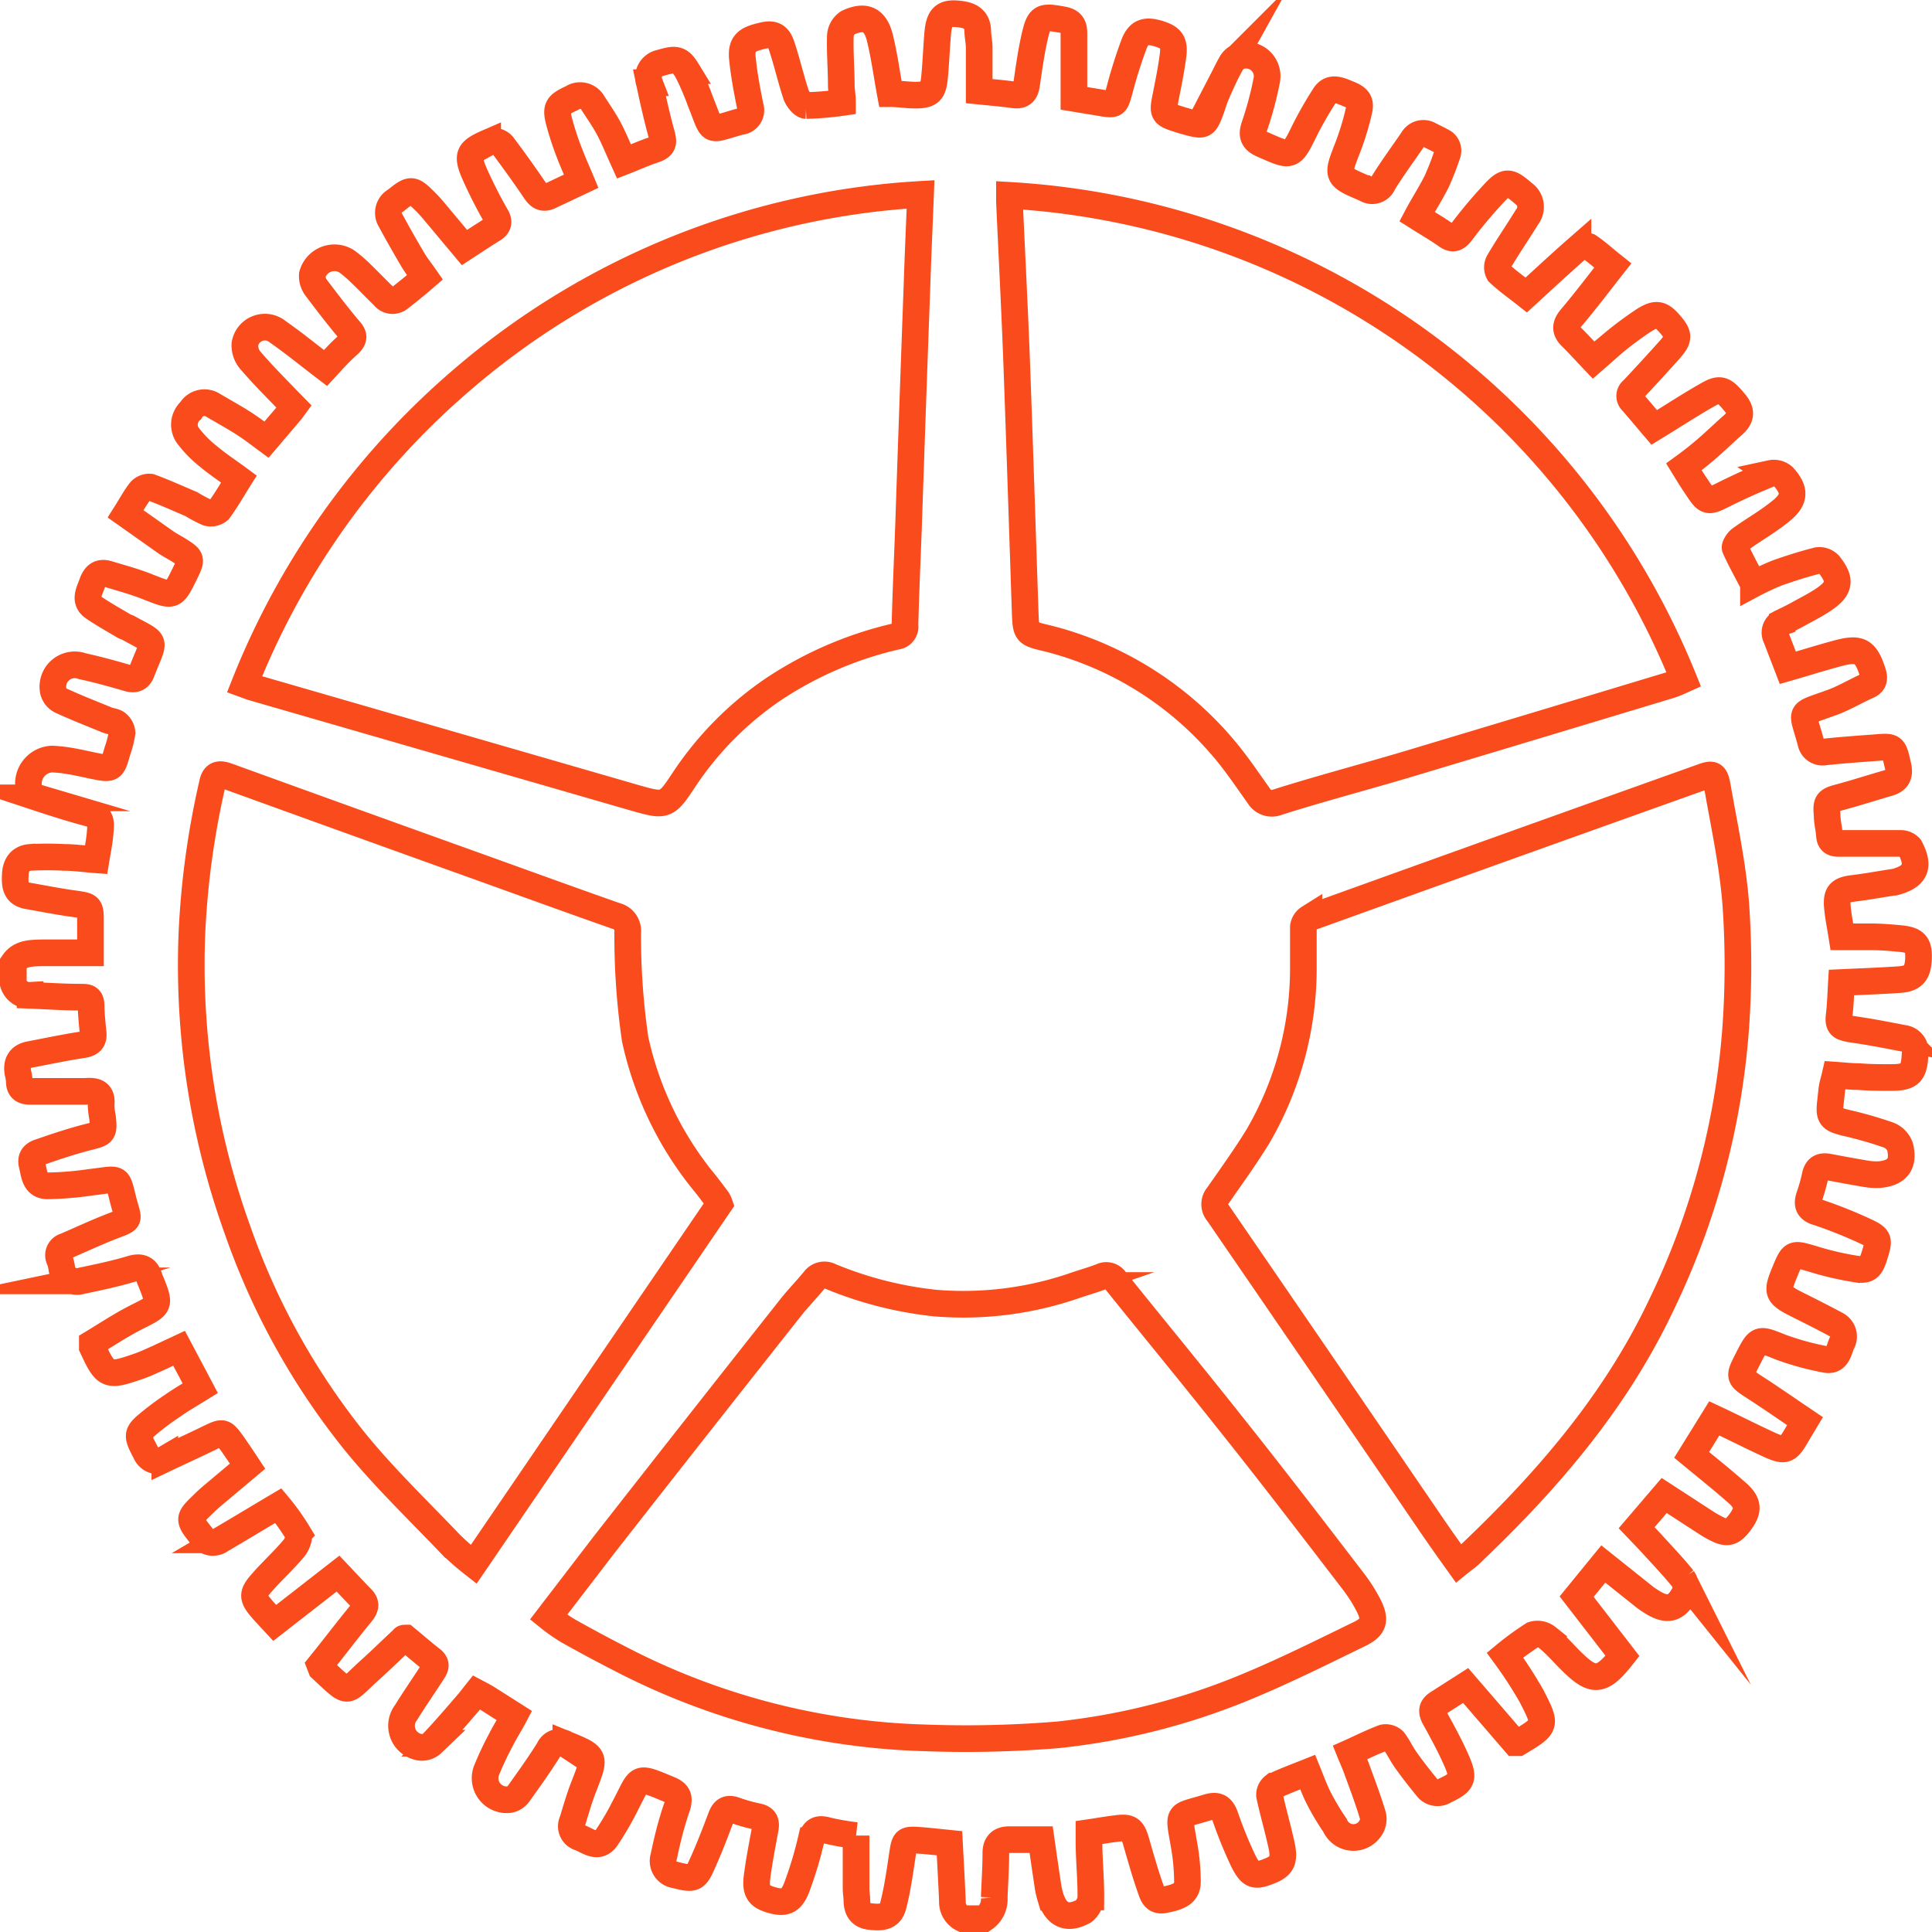 <svg xmlns="http://www.w3.org/2000/svg" viewBox="0 0 145 145"><defs><style>.cls-1{fill:none;stroke:#f94b1c;stroke-miterlimit:10;stroke-width:2px;}</style></defs><g id="Слой_2" data-name="Слой 2"><g id="Layer_1" data-name="Layer 1"><path class="cls-1" d="M1,73.83V72.28c.53-.78,1.37-.74,2.15-.77,1.16,0,2.32,0,3.64,0,0-.92,0-1.72,0-2.52,0-1-.13-1-1.14-1.15-1.2-.16-2.4-.4-3.59-.61-.94-.17-.95-.88-.91-1.61s.38-1.21,1.11-1.27a24.11,24.11,0,0,1,2.55,0c.79,0,1.58.12,2.4.18.12-.74.26-1.4.31-2.06.1-1.09,0-1.21-1.09-1.5s-2.38-.7-3.56-1.09a1.14,1.14,0,0,1-.65-.5,1.85,1.85,0,0,1,1.67-2.41C4.94,57,6,57.26,7,57.47c1.42.28,1.42.29,1.81-1.1A7.42,7.42,0,0,0,9.16,55a1,1,0,0,0-.36-.69c-.18-.16-.49-.17-.73-.26-1.17-.48-2.35-.94-3.5-1.47A1.1,1.1,0,0,1,4,51.86,1.64,1.64,0,0,1,6.18,50c1.16.25,2.3.57,3.44.9.51.15.82,0,1-.44,1-2.59,1.24-2.1-1-3.34L9.33,47c-.77-.46-1.57-.9-2.31-1.41s-.32-1.19-.1-1.81.56-.88,1.18-.7c1,.3,2.08.59,3.08,1,1.83.71,1.82.74,2.68-1,.56-1.15.56-1.16-.5-1.83-.31-.19-.63-.35-.93-.56l-3-2.12c.43-.68.72-1.23,1.1-1.71a.88.88,0,0,1,.76-.3c1,.37,2,.82,3.06,1.27a10.35,10.35,0,0,0,1.23.65.93.93,0,0,0,.84-.18c.55-.74,1-1.54,1.51-2.35-.84-.62-1.62-1.13-2.33-1.73a8.52,8.52,0,0,1-1.51-1.55,1.41,1.41,0,0,1,.22-1.85A1.19,1.19,0,0,1,16,30.42c.71.42,1.44.82,2.14,1.26S19.35,32.52,20,33l1.82-2.14.25-.34L21.56,30c-.91-.95-1.85-1.88-2.71-2.89a1.72,1.72,0,0,1-.47-1.29,1.52,1.52,0,0,1,2.49-.9c1.21.84,2.35,1.78,3.56,2.7C25,27,25.5,26.44,26.1,25.91s.45-.8,0-1.29c-.83-1-1.6-2-2.35-3a1.44,1.44,0,0,1-.31-1,1.72,1.72,0,0,1,2.59-1,10.18,10.18,0,0,1,1.06.91c.58.56,1.13,1.14,1.71,1.7a.83.83,0,0,0,1.18.15c.64-.5,1.26-1,1.92-1.57-.34-.49-.65-.87-.9-1.29-.59-1-1.16-2-1.7-3a1.05,1.05,0,0,1,.4-1.47c1.13-.91,1.22-.92,2.23.09q.33.33.63.69l2.3,2.75c.75-.49,1.44-.95,2.14-1.38.44-.28.47-.59.22-1A35.29,35.29,0,0,1,35.6,13c-.59-1.38-.4-1.68,1-2.29A.91.91,0,0,1,37.8,11c.82,1.1,1.62,2.21,2.38,3.34.3.45.61.6,1.09.37l2.35-1.11c-.31-.74-.62-1.42-.88-2.11A22.11,22.11,0,0,1,42,9.26c-.33-1.19-.18-1.39.93-1.9a1.1,1.1,0,0,1,1.59.41c.41.63.84,1.25,1.19,1.91s.73,1.58,1.12,2.44c.77-.3,1.5-.63,2.25-.88s.74-.56.57-1.18c-.35-1.27-.64-2.56-.91-3.85a1.11,1.11,0,0,1,.83-1.49c1.15-.34,1.45-.32,2,.58a19.31,19.31,0,0,1,1,2.32c1,2.44.46,2.2,3,1.5A.85.85,0,0,0,56.31,8c-.24-1.19-.47-2.39-.59-3.6s.38-1.47,1.64-1.75c1-.22,1.19.42,1.39,1.06.36,1.13.63,2.29,1,3.41.12.33.49.79.75.8a23.75,23.75,0,0,0,2.73-.23c0-.5-.08-.88-.09-1.27,0-1.24-.11-2.48-.07-3.72a1.28,1.28,0,0,1,.57-1c1.3-.6,2.06-.24,2.4,1.15s.51,2.73.78,4.18c.57,0,1.21.1,1.85.11,1.06,0,1.35-.2,1.46-1.26s.15-2.28.25-3.41c.12-1.29.52-1.58,1.81-1.39.71.11,1.15.44,1.19,1.19,0,.44.11.88.11,1.31,0,1.08,0,2.16,0,3.26,1,.1,1.8.17,2.62.28.59.08.84-.18.93-.74.18-1.21.34-2.42.61-3.6.35-1.54.54-1.58,2.1-1.3.61.11.85.38.85,1s0,1.25,0,1.87V7.38l2.11.35c1,.16,1,.12,1.29-.88a36.3,36.3,0,0,1,1.11-3.54c.36-.92.88-1.07,1.82-.79s1.24.62,1.11,1.63-.33,2-.54,3.06c-.26,1.29-.24,1.36,1,1.75.27.09.55.16.82.24,1,.25,1.11.19,1.49-.78.18-.46.3-.94.5-1.39.33-.76.67-1.51,1.07-2.23a1.22,1.22,0,0,1,.68-.59,1.58,1.58,0,0,1,2,1.87,26,26,0,0,1-.9,3.36c-.26.75-.08,1.11.64,1.42,2.13.93,2.1,1,3.14-1.12a28.24,28.24,0,0,1,1.47-2.56c.41-.65,1-.46,1.6-.21s1.17.43,1,1.24-.49,1.9-.84,2.81c-.87,2.23-.89,2.2,1.32,3.14a.88.88,0,0,0,1.32-.42c.69-1.12,1.48-2.18,2.22-3.27a.92.92,0,0,1,1.29-.32c.3.15.6.29.9.46a.76.76,0,0,1,.39,1,20.73,20.73,0,0,1-.78,2c-.44.89-1,1.74-1.48,2.65.76.48,1.5.91,2.2,1.4.51.37.79.2,1.13-.24a35.78,35.78,0,0,1,2.44-2.91c.92-1,1.18-.89,2.21,0a1.23,1.23,0,0,1,.27,1.79c-.69,1.12-1.44,2.21-2.11,3.35a.86.86,0,0,0,0,.83c.65.61,1.39,1.13,2.06,1.66,1.34-1.23,2.6-2.4,3.88-3.52a.9.9,0,0,1,.8-.12c.59.39,1.12.88,1.81,1.43-1.07,1.36-2.05,2.66-3.1,3.9-.46.54-.52.95,0,1.46s1.1,1.15,1.67,1.75c.53-.46,1-.88,1.42-1.25A26,26,0,0,1,123.44,24c.92-.56,1.28-.42,2,.45.57.7.58,1-.14,1.81-.89,1-1.82,2-2.75,3a.56.56,0,0,0-.06.87c.57.65,1.13,1.33,1.66,1.95,1.41-.86,2.73-1.73,4.1-2.5.9-.5,1.17-.31,2,.7.53.68.36,1.14-.21,1.64s-1.22,1.13-1.84,1.67-1.2,1-1.82,1.45c.32.52.61,1,.91,1.43.85,1.29.84,1.26,2.23.57,1.11-.55,2.24-1.06,3.39-1.51a1.07,1.07,0,0,1,.94.25c.9,1,.88,1.7-.16,2.55s-2.05,1.4-3.06,2.13c-.2.14-.46.54-.4.68.41.91.9,1.78,1.37,2.69a18.48,18.48,0,0,1,1.81-.84c1-.35,2-.67,3-.92a1,1,0,0,1,.86.3c.92,1.15.83,1.79-.38,2.61-.62.42-1.3.76-1.95,1.12-.39.22-.79.4-1.18.6a.82.82,0,0,0-.45,1.16c.28.74.57,1.48.87,2.26,1.32-.38,2.55-.77,3.79-1.1,1.63-.43,2.06-.16,2.58,1.44.15.47.1.8-.37,1-1,.45-1.89,1-2.88,1.33-2.38.87-2.06.46-1.4,2.91a.9.9,0,0,0,1.09.73c1.24-.13,2.48-.22,3.72-.31,1.43-.12,1.4-.11,1.73,1.32.16.69,0,1.1-.67,1.31-1.22.35-2.42.74-3.64,1.07-1,.26-1.09.36-1,1.38,0,.49.14,1,.17,1.47s.23.64.74.63c1.53,0,3.06,0,4.59,0a.94.94,0,0,1,.71.3c.77,1.44.42,2.19-1.15,2.61l-.07,0c-1,.15-2,.34-3,.46s-1.32.34-1.22,1.42c.07.74.22,1.46.34,2.22.8,0,1.49,0,2.19,0s1.45.06,2.17.13c1.08.1,1.38.4,1.39,1.27,0,1.27-.33,1.73-1.41,1.81-1.45.1-2.89.15-4.38.22-.05.84-.07,1.67-.17,2.49s.22.86.85,1c1.33.18,2.65.44,4,.7a1,1,0,0,1,.85,1.18c-.07,1.42-.35,1.75-1.76,1.76-.83,0-1.65,0-2.48-.07-.59,0-1.17-.07-1.76-.11-.08.35-.16.6-.21.85s-.09.72-.13,1.08c-.15,1.23,0,1.36,1.15,1.65a30.09,30.09,0,0,1,3.21.92,1.49,1.49,0,0,1,.85.87c.33,1.33-.24,2-1.6,2.1a4.79,4.79,0,0,1-.93-.06q-1.41-.24-2.82-.51c-.5-.09-.85,0-1,.57a13.45,13.45,0,0,1-.46,1.65c-.22.66,0,1,.66,1.18a34.94,34.94,0,0,1,3.66,1.47c.93.45.93.61.6,1.69s-.54,1.22-1.48,1.08a22.66,22.66,0,0,1-3.16-.74c-1.53-.45-1.52-.48-2.13,1s-.55,1.66.88,2.39c1,.5,2,1,3,1.54a1,1,0,0,1,.4,1.41c-.24.58-.34,1.39-1.25,1.19a21.2,21.2,0,0,1-3.26-.89c-1.73-.69-1.71-.75-2.56.92-.67,1.32-.66,1.29.59,2.1s2.47,1.66,3.73,2.51l-.6,1c-.72,1.25-.89,1.32-2.21.71s-2.59-1.26-4-1.92l-1.7,2.74c1.21,1,2.37,1.92,3.47,2.9.81.73.81,1.29.15,2.17s-1.05.87-2,.34c-.21-.11-.4-.23-.6-.36l-3.08-2-2.07,2.42c.41.43.79.82,1.16,1.22.78.86,1.59,1.7,2.32,2.61a1.18,1.18,0,0,1,.17,1c-.64,1.32-1.36,1.48-2.58.69-.15-.1-.31-.2-.45-.31l-3.12-2.49-2,2.45,3.44,4.45c-1.57,2-2.2,2-3.81.42-.61-.6-1.17-1.26-1.83-1.8a1.18,1.18,0,0,0-1.08-.21,21,21,0,0,0-2.1,1.53,31.29,31.29,0,0,1,2,3.08c1.13,2.21,1.13,2.21-1,3.49,0,0-.1,0-.25,0L110,126.5l-2.08,1.33c-.46.29-.51.61-.25,1.09.59,1.07,1.18,2.14,1.66,3.25.58,1.34.42,1.59-.88,2.21a1,1,0,0,1-1.38-.26c-.51-.62-1-1.25-1.47-1.9s-.63-1.08-1-1.57a.86.86,0,0,0-.76-.23c-.84.31-1.65.72-2.52,1.11.19.47.36.84.5,1.22.42,1.17.87,2.33,1.22,3.52a1.24,1.24,0,0,1-.23,1,1.51,1.51,0,0,1-2.62-.28A18.69,18.69,0,0,1,99,135c-.32-.61-.55-1.26-.85-2-.9.36-1.75.67-2.56,1.06a.83.83,0,0,0-.31.7c.27,1.26.64,2.5.91,3.77s-.08,1.6-1.19,2c-.86.3-1.16.2-1.71-.91a32.55,32.55,0,0,1-1.34-3.3c-.25-.69-.58-.9-1.33-.67-2.3.71-2.19.27-1.76,2.79a16.13,16.13,0,0,1,.26,2.77c0,.84-.52,1.15-1.77,1.38-.71.13-.86-.44-1-.85-.42-1.19-.76-2.41-1.11-3.62-.25-.83-.48-1-1.33-.9s-1.43.21-2.18.32c0,.24,0,.44,0,.64,0,1.39.15,2.79.14,4.19a1.45,1.45,0,0,1-.55,1.08c-1.23.67-2.06.27-2.48-1.06a6.46,6.46,0,0,1-.18-.76c-.17-1.14-.34-2.29-.52-3.56h-2.4c-.67,0-1,.33-1,1,0,1.12-.08,2.23-.12,3.34a1.76,1.76,0,0,1-.77,1.59H72.26a1.39,1.39,0,0,1-.78-1.32c-.06-1.42-.14-2.84-.22-4.34-.69-.07-1.41-.15-2.13-.21-1.25-.09-1.23-.08-1.42,1.19s-.36,2.46-.66,3.65c-.21.85-.74,1-1.81.86-.7-.1-.92-.57-.93-1.21,0-.29-.06-.57-.06-.86v-4a18.74,18.74,0,0,1-2.14-.37c-.76-.22-1.06,0-1.25.75a28.54,28.54,0,0,1-1.08,3.55c-.39,1-.89,1.19-1.83.92s-1.28-.58-1.13-1.76.39-2.39.61-3.59c.09-.48,0-.79-.53-.91a12.5,12.5,0,0,1-1.72-.48c-.61-.22-.88,0-1.09.59-.46,1.23-.94,2.46-1.49,3.66-.43.92-.65.92-1.92.6a1.06,1.06,0,0,1-.86-1.39c.26-1.26.57-2.52,1-3.74.2-.66.08-1-.55-1.27-2.53-1.05-2.19-1-3.3,1.12a22.56,22.56,0,0,1-1.44,2.48c-.61.89-1.32.28-2,0a.89.89,0,0,1-.56-1.25c.27-.89.53-1.79.87-2.65.86-2.22.87-2.2-1.37-3.12a.86.86,0,0,0-1.27.39c-.71,1.14-1.5,2.24-2.28,3.33a1.09,1.09,0,0,1-.67.44,1.62,1.62,0,0,1-1.73-2.2,24.34,24.34,0,0,1,1.09-2.31c.3-.6.67-1.16,1-1.79l-2-1.27c-.25-.16-.53-.3-.85-.47-.24.3-.45.59-.69.86-.86,1-1.72,2-2.62,2.95a1.13,1.13,0,0,1-.89.31,1.63,1.63,0,0,1-1.08-2.62c.62-1,1.31-2,2-3.06.24-.36.29-.62-.09-.92-.67-.52-1.31-1.08-1.94-1.6-.11,0-.17,0-.2.07-.82.76-1.61,1.54-2.44,2.29-2,1.78-1.46,2-3.7-.07,0,0,0,0-.1-.26,1-1.23,2-2.56,3.06-3.85.35-.42.48-.75.05-1.18-.62-.63-1.21-1.27-1.75-1.84l-4.75,3.7c-.36-.39-.61-.65-.85-.92-.88-1-.9-1.24,0-2.23.74-.83,1.57-1.59,2.28-2.44.24-.28.47-.87.33-1.12a17.2,17.2,0,0,0-1.49-2.09c-1.52.9-2.92,1.75-4.32,2.57a1,1,0,0,1-1.46-.31c-1-1.27-1-1.27.16-2.39.2-.2.41-.39.63-.58l2.68-2.25c-.37-.56-.73-1.1-1.1-1.63-.73-1-.72-1-1.89-.43s-2.13,1-3.22,1.52a1,1,0,0,1-1.43-.48c-.62-1.17-.69-1.39,0-2a20.56,20.56,0,0,1,2-1.51c.65-.46,1.35-.86,2.09-1.32l-1.59-3-1.56.73c-.5.22-1,.46-1.5.63-2.31.8-2.44.74-3.45-1.44,0,0,0-.1,0-.3,1.08-.65,2.2-1.4,3.4-2,1.66-.83,1.71-.84,1-2.61l-.09-.21c-.21-.77-.63-1-1.44-.74-1.21.36-2.46.62-3.7.88a1.14,1.14,0,0,1-1.47-1,3.13,3.13,0,0,0-.16-.6.7.7,0,0,1,.44-1c1.21-.52,2.4-1.08,3.63-1.55s1.12-.39.81-1.52c-.62-2.27-.18-2-2.6-1.72A24.55,24.55,0,0,1,3.58,89c-1,0-1-.91-1.17-1.57s.27-.88.7-1c1.14-.4,2.29-.78,3.46-1.08s1.26-.27,1.12-1.52a4.88,4.88,0,0,1-.1-.92c.1-.94-.44-1.06-1.18-1-1.38,0-2.75,0-4.12,0-.54,0-.84-.18-.84-.75a3.34,3.34,0,0,0-.1-.62c-.13-.71.08-1.23.86-1.39,1.31-.25,2.62-.53,4-.74.57-.09.84-.31.78-.89s-.14-1.34-.15-2-.27-.68-.77-.68c-1.27,0-2.54-.09-3.81-.14A1.25,1.25,0,0,1,1,73.83Zm40.17,47.54a13.27,13.27,0,0,0,1.42,1c1.26.71,2.54,1.4,3.83,2.06a52.83,52.83,0,0,0,23,6,83.55,83.55,0,0,0,10-.23,50.62,50.62,0,0,0,14.09-3.59c2.91-1.2,5.74-2.62,8.58-4,1-.51,1.18-1,.64-2.09a12,12,0,0,0-1.11-1.77c-3.07-4-6.13-8-9.25-11.91-2.85-3.6-5.77-7.14-8.64-10.71a.81.81,0,0,0-1.06-.32c-.65.25-1.33.44-2,.67a25.66,25.66,0,0,1-10.47,1.32,28.34,28.34,0,0,1-7.87-2,.94.94,0,0,0-1.22.28c-.59.72-1.25,1.39-1.82,2.12q-7,8.85-13.94,17.72ZM54,90.36a1.64,1.64,0,0,0-.15-.32c-.29-.39-.59-.79-.89-1.17A25.61,25.61,0,0,1,47.67,78a53.55,53.55,0,0,1-.56-8,1.16,1.16,0,0,0-.89-1.26c-3.39-1.19-6.77-2.42-10.16-3.64q-9.48-3.4-19-6.85c-.69-.25-1-.09-1.13.61A62.56,62.56,0,0,0,14.41,69.9a58.61,58.61,0,0,0,3.42,22.42,53.3,53.3,0,0,0,8.81,15.88c2.22,2.73,4.78,5.18,7.21,7.73a21.49,21.49,0,0,0,1.7,1.48ZM69.09,14.59A57.79,57.79,0,0,0,34.73,28.46,58.54,58.54,0,0,0,18.35,51.37c.33.12.47.18.62.22l28.54,8.25c2.48.71,2.48.72,3.91-1.45A24.71,24.71,0,0,1,58,51.76a27.9,27.9,0,0,1,9.27-4,.73.73,0,0,0,.65-.84c.06-2.41.17-4.82.26-7.23q.31-9.24.65-18.49C68.9,19,69,16.92,69.09,14.59Zm40.38,102.75c.33-.27.61-.45.85-.68,5.73-5.44,10.83-11.33,14.28-18.54a57.32,57.32,0,0,0,5.67-21,65.75,65.75,0,0,0,0-9.31c-.23-2.95-.87-5.87-1.38-8.8-.17-.92-.33-1-1.23-.66q-14.72,5.25-29.42,10.55a.91.91,0,0,0-.42.67c0,1,0,2.07,0,3.11a25.06,25.06,0,0,1-3.4,12.59c-.93,1.52-2,3-3,4.44a1,1,0,0,0,0,1.34q7.95,11.58,15.88,23.2C108,115.28,108.71,116.28,109.47,117.34ZM75.76,14.66v.45c.18,4,.39,8,.54,12,.23,6.27.43,12.54.64,18.8.06,1.63.07,1.62,1.67,2a25.43,25.43,0,0,1,13.28,8.32c.93,1.1,1.74,2.32,2.58,3.49a1.14,1.14,0,0,0,1.45.47c3.17-1,6.36-1.84,9.53-2.78q10-3,19.92-6c.35-.11.69-.27,1-.41A58.23,58.23,0,0,0,75.76,14.66Z"/></g></g></svg>